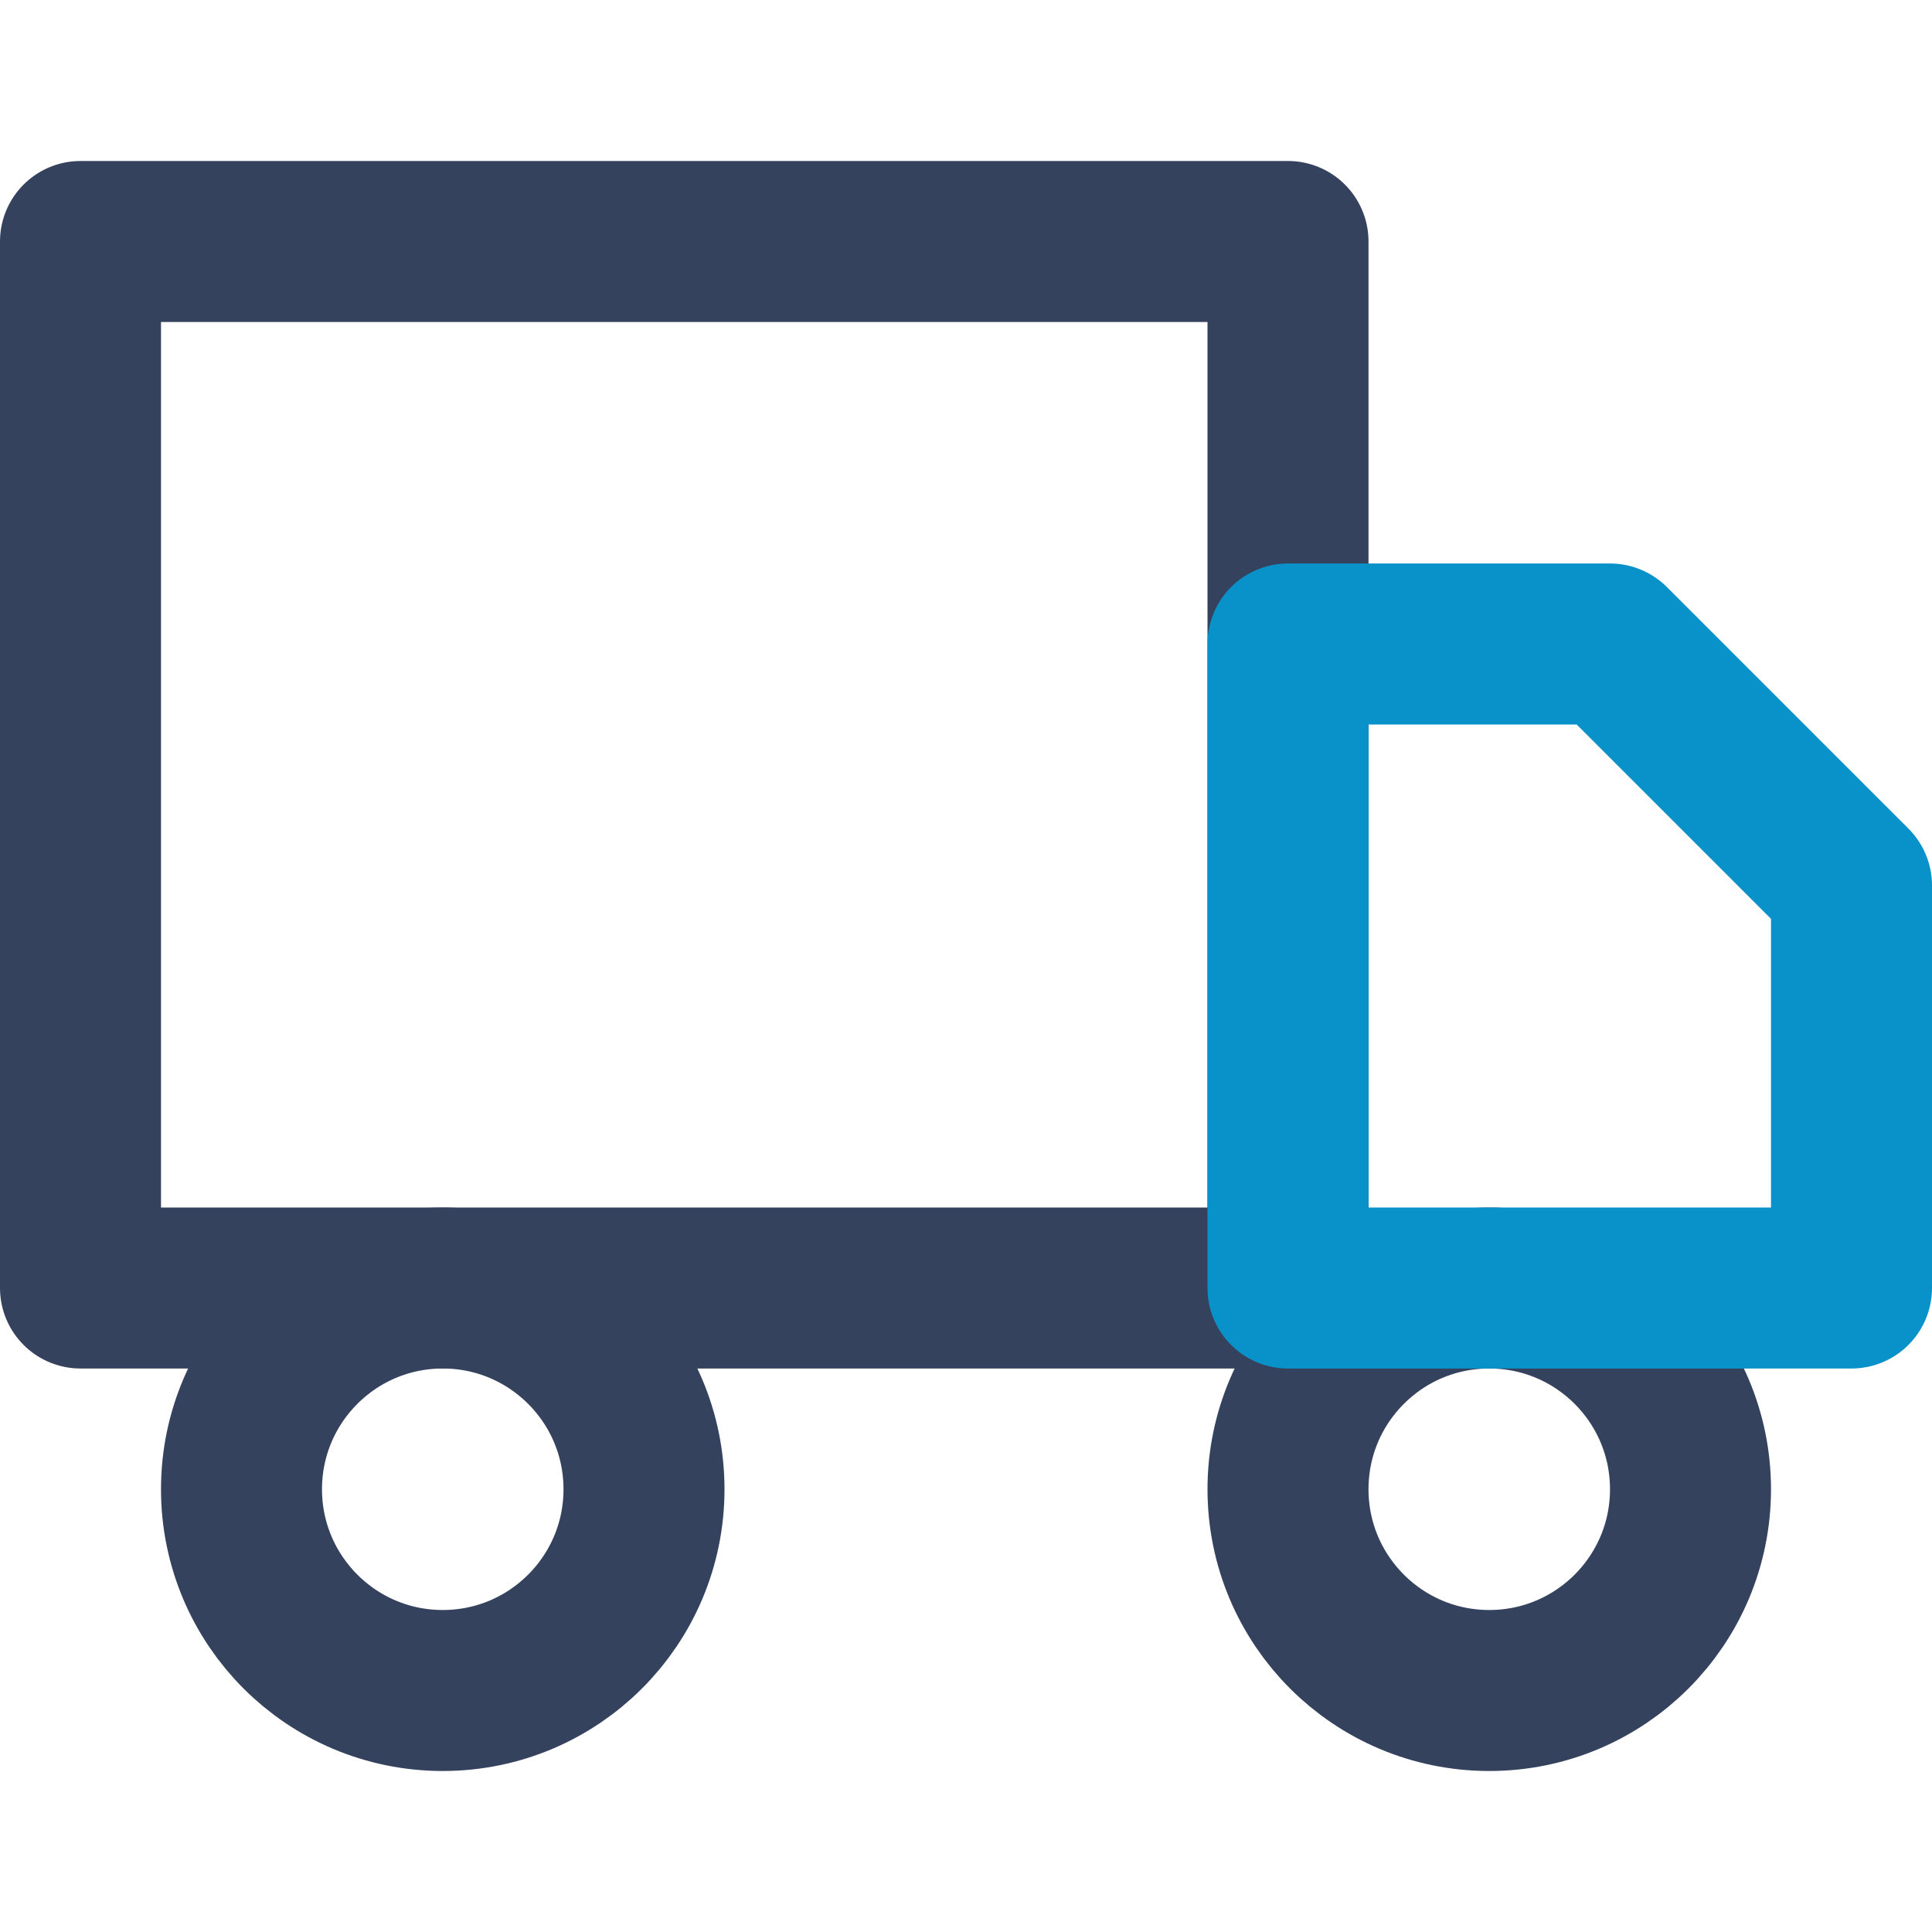 <svg width="24" height="24" viewBox="0 0 24 24" fill="none" xmlns="http://www.w3.org/2000/svg">
  <path d="M16 3H1V16H16V3Z" stroke="#34425E" stroke-width="2" stroke-linecap="round" stroke-linejoin="round"/>
  <path d="M5.5 21C6.881 21 8 19.881 8 18.5C8 17.119 6.881 16 5.5 16C4.119 16 3 17.119 3 18.5C3 19.881 4.119 21 5.5 21Z" stroke="#34425E" stroke-width="2" stroke-linecap="round" stroke-linejoin="round"/>
  <path d="M18.5 21C19.881 21 21 19.881 21 18.5C21 17.119 19.881 16 18.5 16C17.119 16 16 17.119 16 18.5C16 19.881 17.119 21 18.5 21Z" stroke="#34425E" stroke-width="2" stroke-linecap="round" stroke-linejoin="round"/>
  <path d="M16 8H20L23 11V16H16V8Z" stroke="#0992C9" stroke-width="2" stroke-linecap="round" stroke-linejoin="round"/>
</svg>
